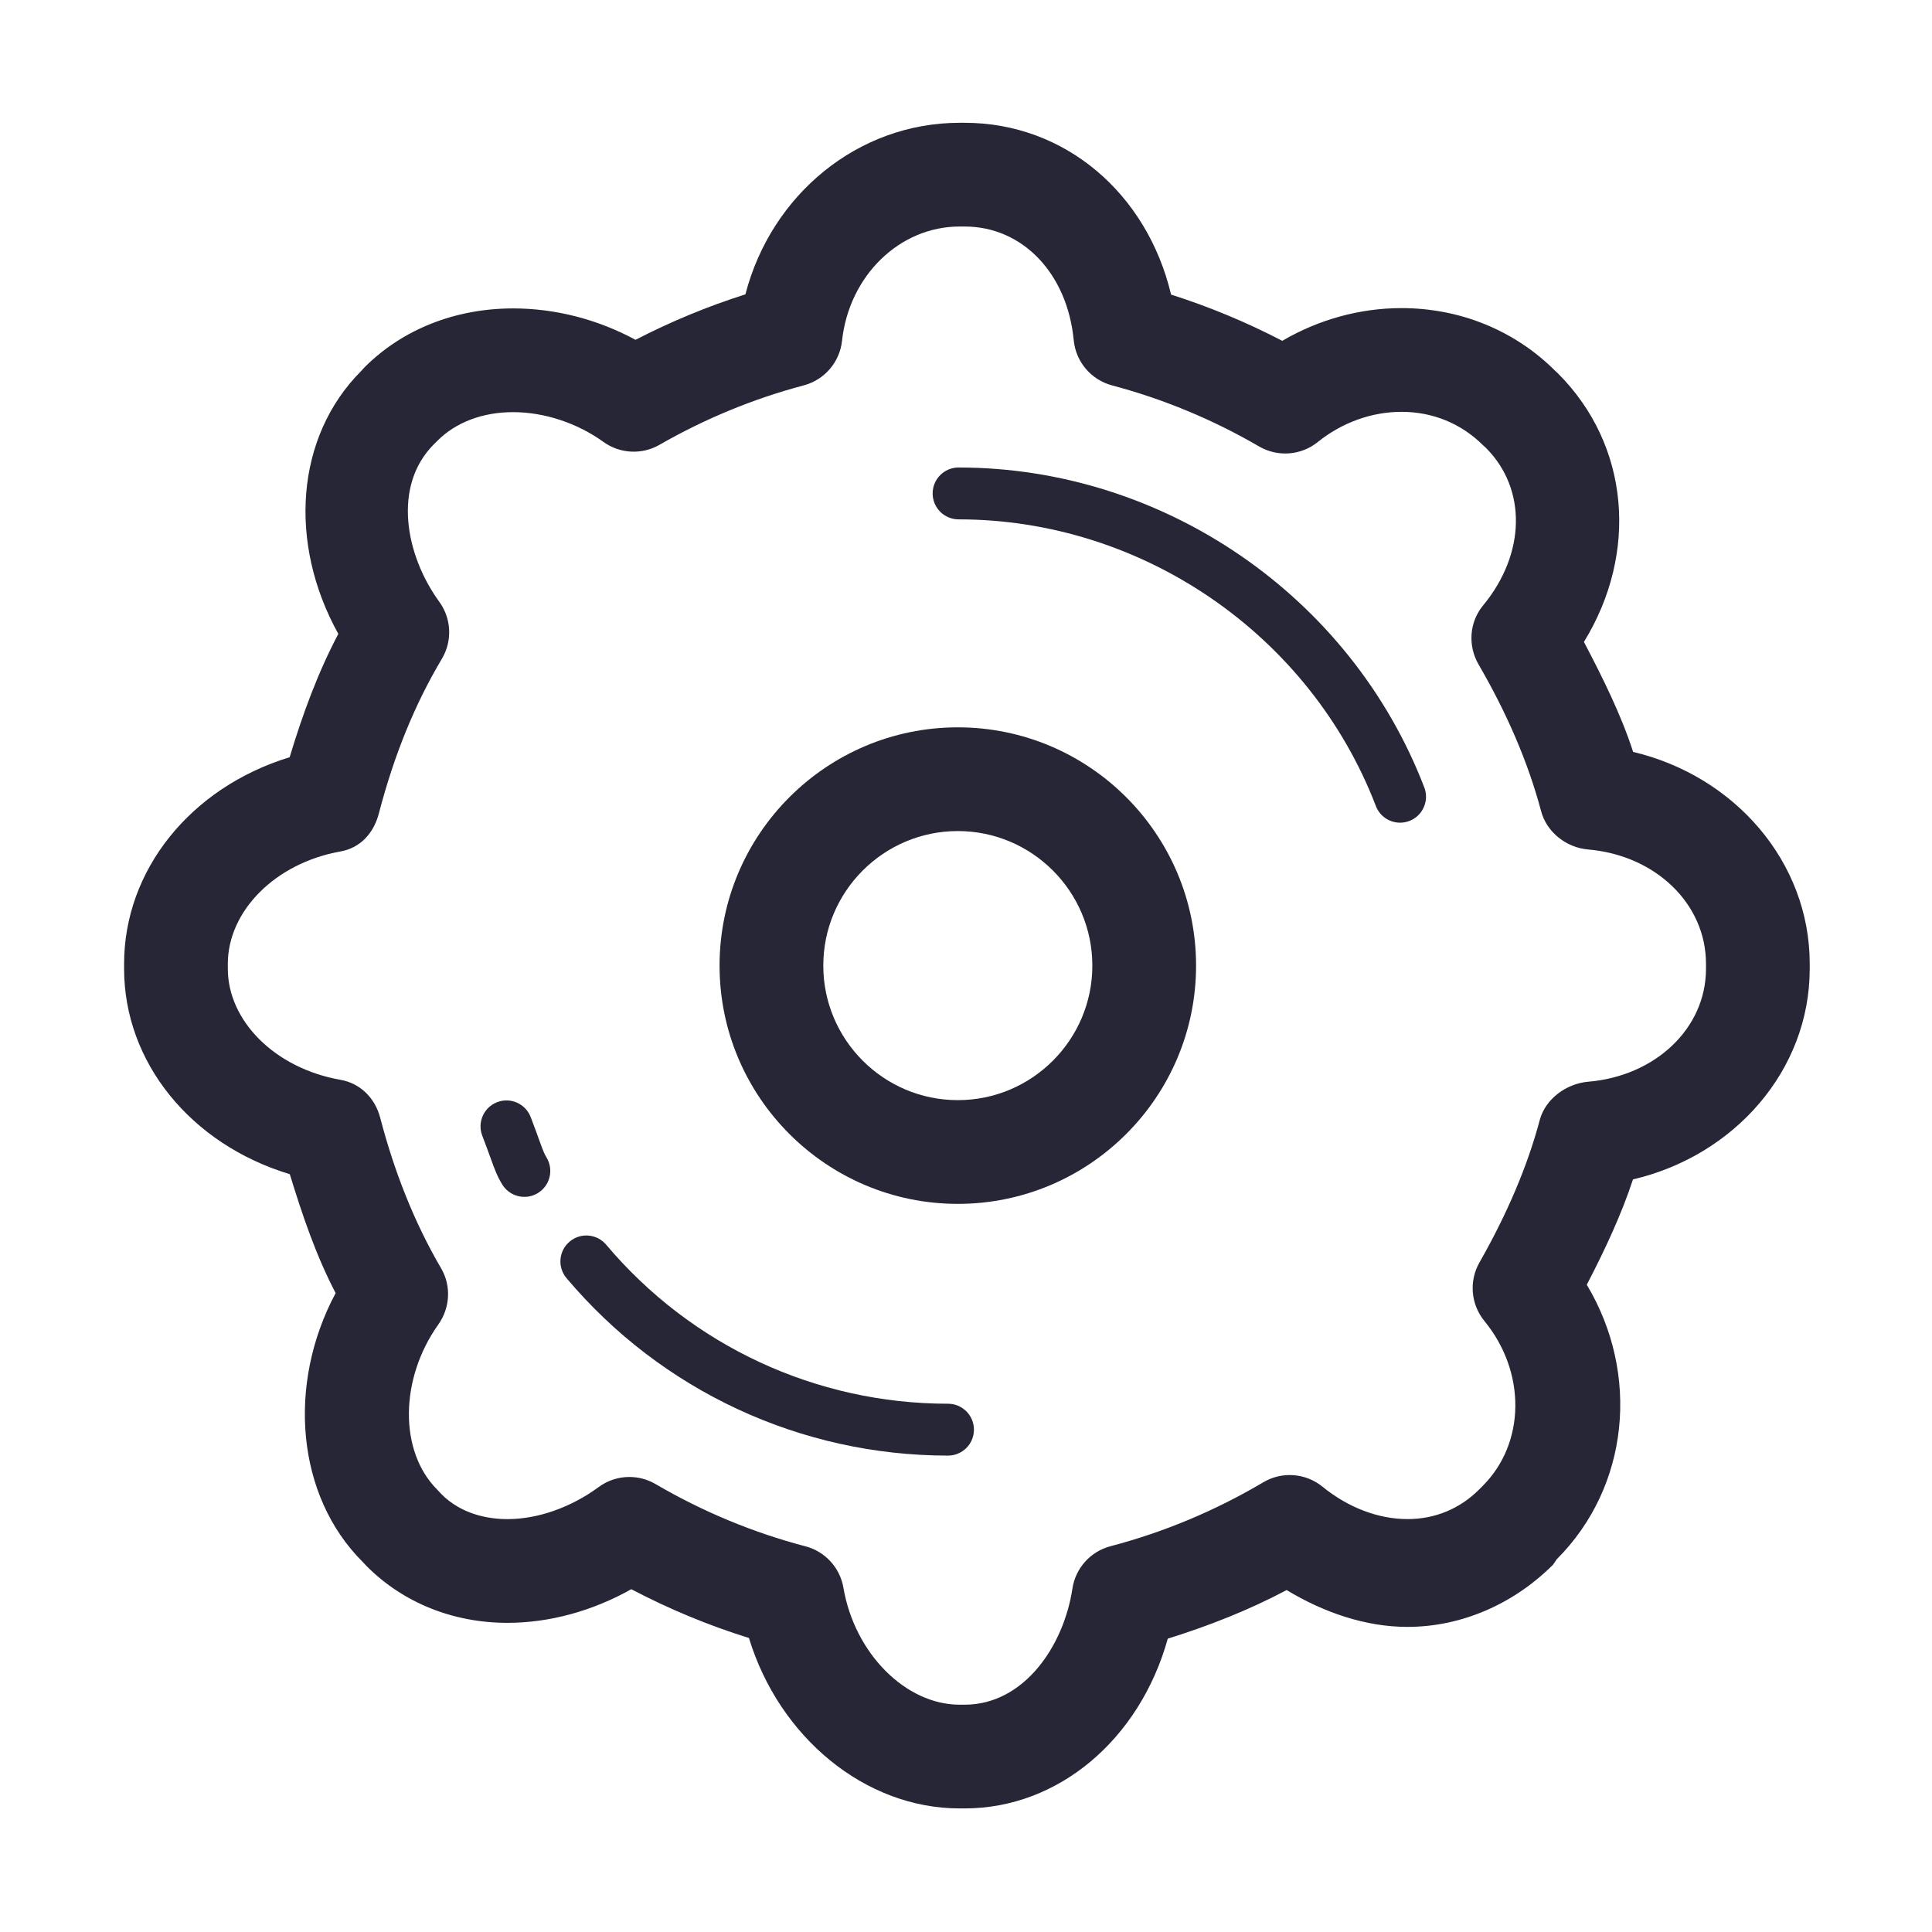 <?xml version="1.0" standalone="no"?><!DOCTYPE svg PUBLIC "-//W3C//DTD SVG 1.1//EN" "http://www.w3.org/Graphics/SVG/1.1/DTD/svg11.dtd"><svg t="1733881408002" class="icon" viewBox="0 0 1024 1024" version="1.1" xmlns="http://www.w3.org/2000/svg" p-id="4567" xmlns:xlink="http://www.w3.org/1999/xlink" width="200" height="200"><path d="M507.662 638.076c-69.637 0-126.28-56.644-126.28-126.28 0-69.644 56.644-126.293 126.28-126.293 69.624 0 126.28 56.65 126.28 126.293C633.942 581.433 577.285 638.076 507.662 638.076zM507.662 440.482c-39.314 0-71.301 31.987-71.301 71.314 0 39.314 31.987 71.301 71.301 71.301 39.314 0 71.301-31.987 71.301-71.301C578.962 472.469 546.976 440.482 507.662 440.482z" fill="#272636" p-id="4568"></path><path d="M511.286 958.503l-2.659 0c-50.174 0-95.636-37.772-111.676-90.334-21.45-6.672-42.309-15.329-62.348-25.853-20.591 11.571-43.369 17.826-65.664 17.826-28.738 0-55.181-10.631-74.468-29.919l-2.363-2.496c-34.925-34.912-40.187-93.784-14.215-142.361-10.335-19.799-17.517-40.898-24.295-63.019-52.644-15.905-87.824-59.461-87.824-108.856l0-2.659c0-49.57 35.155-93.395 87.744-109.489 7.127-23.617 15.167-45.215 25.799-65.362-26.711-48.12-22.711-104.508 12.188-139.421l1.745-1.906c20.08-20.101 48.013-31.187 78.764-31.187 22.376 0 44.818 5.832 64.832 16.644 18.751-9.691 38.228-17.751 58.227-24.094 13.758-52.965 59.757-90.932 113.555-90.932l2.659 0c53.046 0 96.63 37.302 109.408 91.06 20.254 6.443 39.986 14.645 58.938 24.503 19.235-11.269 41.114-17.342 63.181-17.342 31.087 0 60.039 11.825 81.516 33.295l1.41 1.309c38.106 38.094 42.67 95.328 13.771 142.32 10.041 19.161 19.731 38.671 26.08 58.302 53.678 12.704 93.597 58.167 93.597 112.301l0 2.659c0 53.851-39.946 99.059-93.677 111.623-6.027 18.321-14.684 36.993-24.484 55.824 28.349 47.328 22.496 107.074-15.905 145.49l-2.001 2.926c-20.59 20.562-48.148 32.938-77.207 32.938l0.028 0c-22 0-44.174-7.543-64-19.516-20.201 10.713-41.275 18.967-62.993 25.746C604.063 921.912 561.016 958.503 511.286 958.503zM333.57 782.826c4.792 0 9.584 1.235 13.879 3.76 25.033 14.63 51.771 25.744 79.448 32.991 10.443 2.726 18.322 11.33 20.135 21.961 5.919 34.765 32.98 61.986 61.596 61.986l2.659 0c31.368 0 52.482-30.953 57.113-61.53 1.637-10.858 9.583-19.69 20.2-22.469 28.323-7.437 55.556-18.833 80.966-33.879 9.907-5.88 22.43-4.941 31.368 2.323 13.598 11.072 29.597 17.166 45.047 17.18l0 0c14.59 0 27.745-5.436 38.04-15.731l1.825-1.839c22.739-22.739 23.128-60.321 0.914-87.434-7.209-8.806-8.243-21.156-2.604-31.035 14.778-25.933 25.517-51.301 31.932-75.435 2.98-11.235 14.147-19.382 25.731-20.348 35.316-2.926 62.39-28.107 62.39-59.838l0-2.659c0-32.101-27.088-57.576-62.43-60.577-11.556-0.98-21.986-9.115-24.965-20.329-6.928-26.108-18.322-52.254-33.127-77.717-5.786-9.953-4.939-22.449 2.388-31.321 22.659-27.443 23.209-61.791 1.463-83.536l-1.435-1.302c-11.678-11.658-26.86-17.765-43.261-17.765-15.825 0-31.583 5.684-44.389 15.993-8.859 7.141-21.221 8.094-31.073 2.369-24.524-14.268-50.752-25.155-77.945-32.369-11.114-2.946-19.235-12.497-20.336-23.939-3.41-35.489-27.181-60.275-57.811-60.275l-2.659 0c-31.798 0-58.604 26.047-62.335 60.577-1.222 11.316-9.289 20.705-20.295 23.624-26.59 7.04-52.308 17.631-76.442 31.483-9.342 5.383-21.006 4.778-29.759-1.544-13.892-10.013-31.342-15.758-47.865-15.758-16.067 0-30.282 5.369-40.027 15.114l-1.92 1.906c-21.986 21.993-15.222 58.65 2.833 83.482 6.469 8.893 7.02 20.792 1.382 30.242-14.375 24.128-25.302 50.945-33.409 81.992-2.711 10.376-9.758 18.228-20.322 20.114-34.872 6.228-59.717 31.826-59.717 59.537l0 2.659c0 27.436 24.818 52.711 59.651 58.819 10.59 1.851 18.402 9.717 21.114 20.133 7.517 28.778 18.134 55.624 32.281 79.786 5.462 9.314 4.765 20.992-1.49 29.798-20.51 28.831-20.831 67.247-0.631 87.449l2.309 2.483c10.818 10.805 25.033 13.209 34.965 13.209 16.095 0 33.691-6.202 48.322-16.981C322.107 784.625 327.825 782.826 333.57 782.826z" fill="#272636" p-id="4569"></path><path d="M742.076 436.046c-5.53 0-10.739-3.355-12.833-8.826-34.912-90.879-123.797-151.938-221.178-151.945-7.597 0-13.745-6.154-13.745-13.745 0-7.59 6.148-13.745 13.745-13.745l0 0c108.67 0.007 207.877 68.154 246.843 169.582 2.711 7.08-0.82 15.033-7.907 17.758C745.377 435.75 743.712 436.046 742.076 436.046z" fill="#272636" p-id="4570"></path><path d="M277.933 634.373c-4.658 0-9.208-2.376-11.785-6.658-2.738-4.537-3.96-7.893-6.161-14.014-1.06-2.898-2.403-6.643-4.376-11.784-2.725-7.087 0.819-15.033 7.906-17.746 7.074-2.738 15.033 0.82 17.758 7.893 2.054 5.356 3.463 9.262 4.551 12.282 2 5.519 2.577 7.048 3.865 9.168 3.92 6.509 1.826 14.954-4.67 18.873C282.792 633.727 280.349 634.373 277.933 634.373z" fill="#272636" p-id="4571"></path><path d="M502.466 771.498 502.466 771.498c-78.107 0-151.811-34.281-202.199-94.052-4.9-5.812-4.161-14.482 1.651-19.369 5.785-4.899 14.47-4.161 19.369 1.651 45.153 53.556 111.193 84.281 181.179 84.281 7.584 0 13.745 6.161 13.745 13.745C516.211 765.35 510.051 771.498 502.466 771.498z" fill="#272636" p-id="4572"></path></svg>